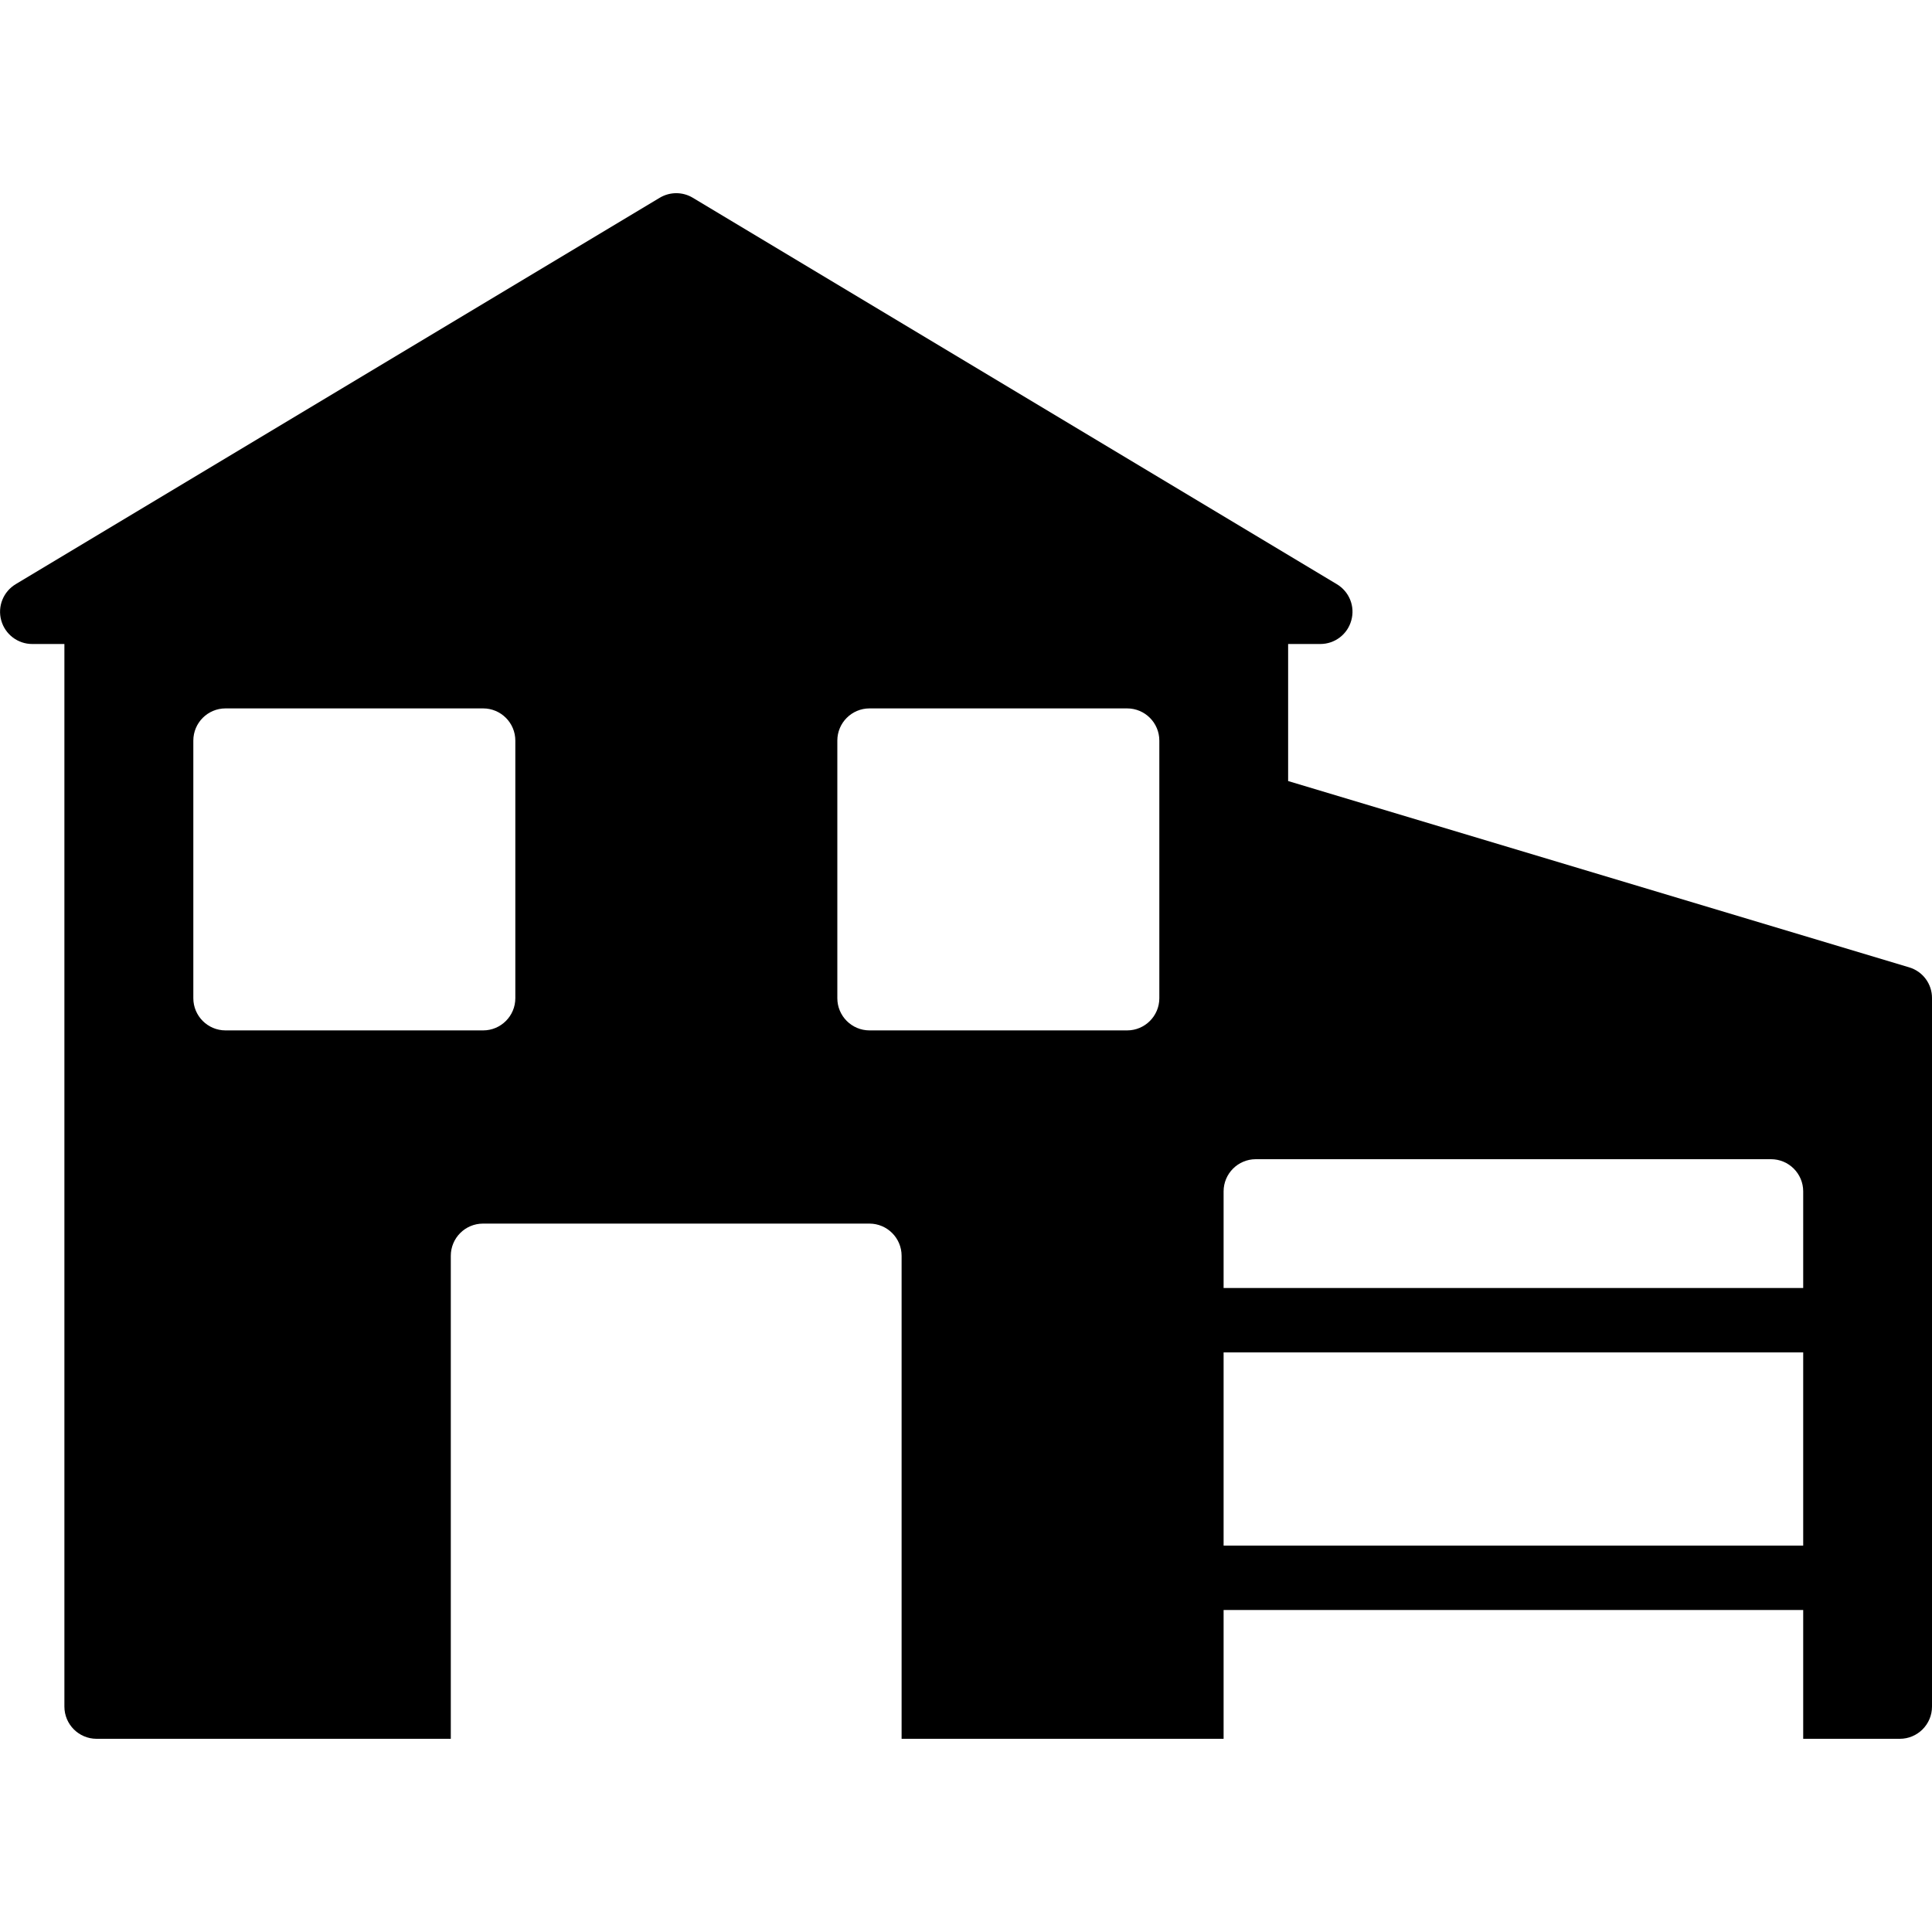<?xml version="1.0" encoding="iso-8859-1"?>
<!-- Generator: Adobe Illustrator 19.0.0, SVG Export Plug-In . SVG Version: 6.00 Build 0)  -->
<svg version="1.1" id="Layer_1" xmlns="http://www.w3.org/2000/svg" xmlns:xlink="http://www.w3.org/1999/xlink" x="0px" y="0px"
	 viewBox="0 0 30 30" style="enable-background:new 0 0 30 30;" xml:space="preserve">
<g>
	<g>
		<path d="M29.646,15.021l-9.644-2.893V10h0.5c0.225,0,0.422-0.15,0.481-0.367c0.061-0.216-0.031-0.446-0.225-0.562l-10-6
			c-0.158-0.095-0.355-0.095-0.514,0l-10,6C0.051,9.187-0.041,9.417,0.019,9.633C0.079,9.85,0.276,10,0.5,10H1v16.5
			C1,26.776,1.224,27,1.5,27H7v-7.5C7,19.224,7.224,19,7.5,19h6c0.276,0,0.5,0.224,0.5,0.5V27h5v-2c0.001,0,0.001,0,0.002,0H28v2
			h1.5c0.276,0,0.5-0.224,0.5-0.5v-11C30.002,15.279,29.857,15.084,29.646,15.021z M8.002,15.5c0,0.276-0.224,0.5-0.5,0.5h-4
			c-0.276,0-0.5-0.224-0.5-0.5v-4c0-0.276,0.224-0.5,0.5-0.5h4c0.276,0,0.5,0.224,0.5,0.5V15.5z M18.002,15.5
			c0,0.276-0.224,0.5-0.5,0.5h-4c-0.276,0-0.5-0.224-0.5-0.5v-4c0-0.276,0.224-0.5,0.5-0.5h4c0.276,0,0.5,0.224,0.5,0.5V15.5z
			 M28,24h-8.998c-0.001,0-0.001,0-0.002,0V21c0.001,0,0.001,0,0.002,0H28V24z M28,20h-8.998c-0.001,0-0.001,0-0.002,0v-1.5
			c0-0.276,0.224-0.5,0.5-0.5h8c0.276,0,0.5,0.224,0.5,0.5V20z"/>
	</g>
</g>
</svg>
